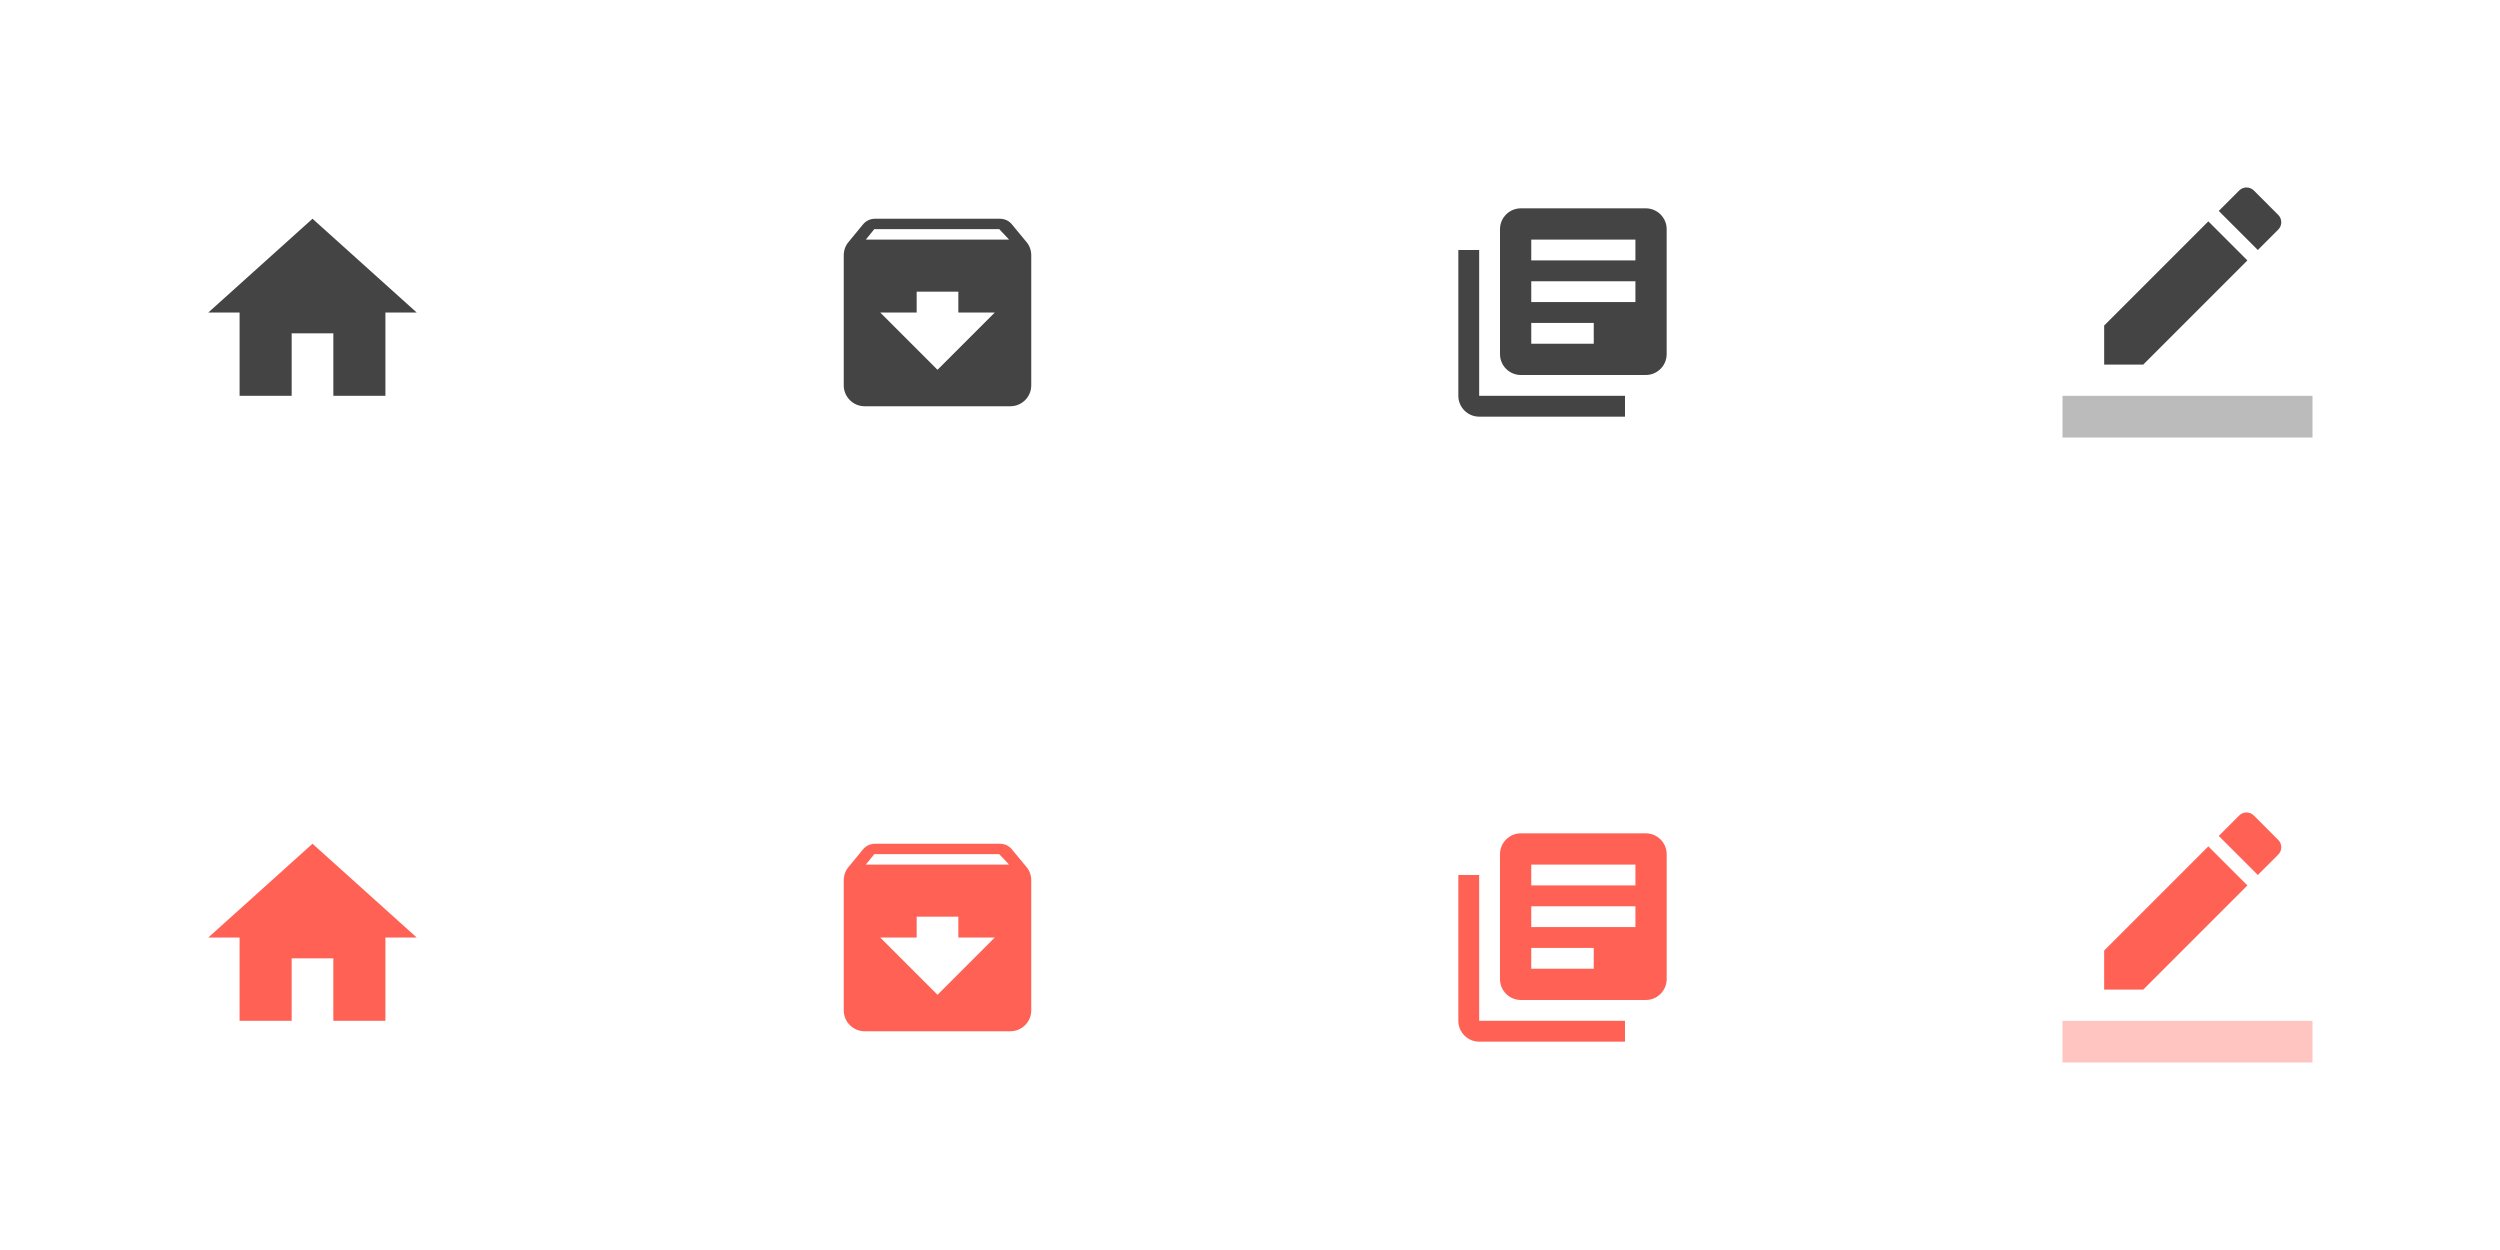 <svg xmlns="http://www.w3.org/2000/svg" xmlns:xlink="http://www.w3.org/1999/xlink" x="0px" y="0px" width="240px" height="120px" viewBox="0 0 240 120">
 <!-- icon name ic_home_24px-->
<g transform="translate(18, 18)"><g class="nc-icon-wrapper" fill="#444444">
        <path d="M10 20v-6h4v6h5v-8h3L12 3 2 12h3v8z"/>
    </g></g>

 <!-- icon name ic_archive_24px-->
<g transform="translate(78, 18)"><g class="nc-icon-wrapper" fill="#444444">
        <path d="M20.54 5.23l-1.39-1.68C18.88 3.21 18.47 3 18 3H6c-.47 0-.88.21-1.16.55L3.46 5.23C3.17 5.57 3 6.02 3 6.5V19c0 1.1.9 2 2 2h14c1.1 0 2-.9 2-2V6.5c0-.48-.17-.93-.46-1.27zM12 17.5L6.5 12H10v-2h4v2h3.5L12 17.5zM5.12 5l.81-1h12l.94 1H5.12z"/>
    </g></g>

 <!-- icon name ic_library_books_24px-->
<g transform="translate(138, 18)"><g class="nc-icon-wrapper" fill="#444444">
        <path d="M4 6H2v14c0 1.1.9 2 2 2h14v-2H4V6zm16-4H8c-1.1 0-2 .9-2 2v12c0 1.1.9 2 2 2h12c1.1 0 2-.9 2-2V4c0-1.1-.9-2-2-2zm-1 9H9V9h10v2zm-4 4H9v-2h6v2zm4-8H9V5h10v2z"/>
    </g></g>

 <!-- icon name ic_border_color_24px-->
<g transform="translate(198, 18)"><g class="nc-icon-wrapper" fill="#444444">
        <path d="M17.75 7L14 3.25l-10 10V17h3.75l10-10zm2.96-2.96c.39-.39.39-1.02 0-1.41L18.37.29c-.39-.39-1.02-.39-1.41 0L15 2.25 18.75 6l1.96-1.96z"/>
        <path fill-opacity=".36" d="M0 20h24v4H0z"/>
    </g></g>

 <!-- icon name ic_home_24px.active-->
<g transform="translate(18, 78)"><g class="nc-icon-wrapper" fill="#FF6155">
        <path d="M10 20v-6h4v6h5v-8h3L12 3 2 12h3v8z"/>
    </g></g>

 <!-- icon name ic_archive_24px.active-->
<g transform="translate(78, 78)"><g class="nc-icon-wrapper" fill="#FF6155">
        <path d="M20.54 5.23l-1.39-1.68C18.88 3.21 18.47 3 18 3H6c-.47 0-.88.21-1.16.55L3.46 5.23C3.17 5.57 3 6.02 3 6.5V19c0 1.1.9 2 2 2h14c1.1 0 2-.9 2-2V6.5c0-.48-.17-.93-.46-1.27zM12 17.5L6.5 12H10v-2h4v2h3.5L12 17.5zM5.12 5l.81-1h12l.94 1H5.12z"/>
    </g></g>

 <!-- icon name ic_library_books_24px.active-->
<g transform="translate(138, 78)"><g class="nc-icon-wrapper" fill="#FF6155">
        <path d="M4 6H2v14c0 1.1.9 2 2 2h14v-2H4V6zm16-4H8c-1.1 0-2 .9-2 2v12c0 1.1.9 2 2 2h12c1.1 0 2-.9 2-2V4c0-1.1-.9-2-2-2zm-1 9H9V9h10v2zm-4 4H9v-2h6v2zm4-8H9V5h10v2z"/>
    </g></g>

 <!-- icon name ic_border_color_24px.active-->
<g transform="translate(198, 78)"><g class="nc-icon-wrapper" fill="#FF6155">
        <path d="M17.75 7L14 3.25l-10 10V17h3.75l10-10zm2.96-2.96c.39-.39.39-1.02 0-1.41L18.37.29c-.39-.39-1.02-.39-1.41 0L15 2.25 18.75 6l1.96-1.96z"/>
        <path fill-opacity=".36" d="M0 20h24v4H0z"/>
    </g></g>
</svg>
